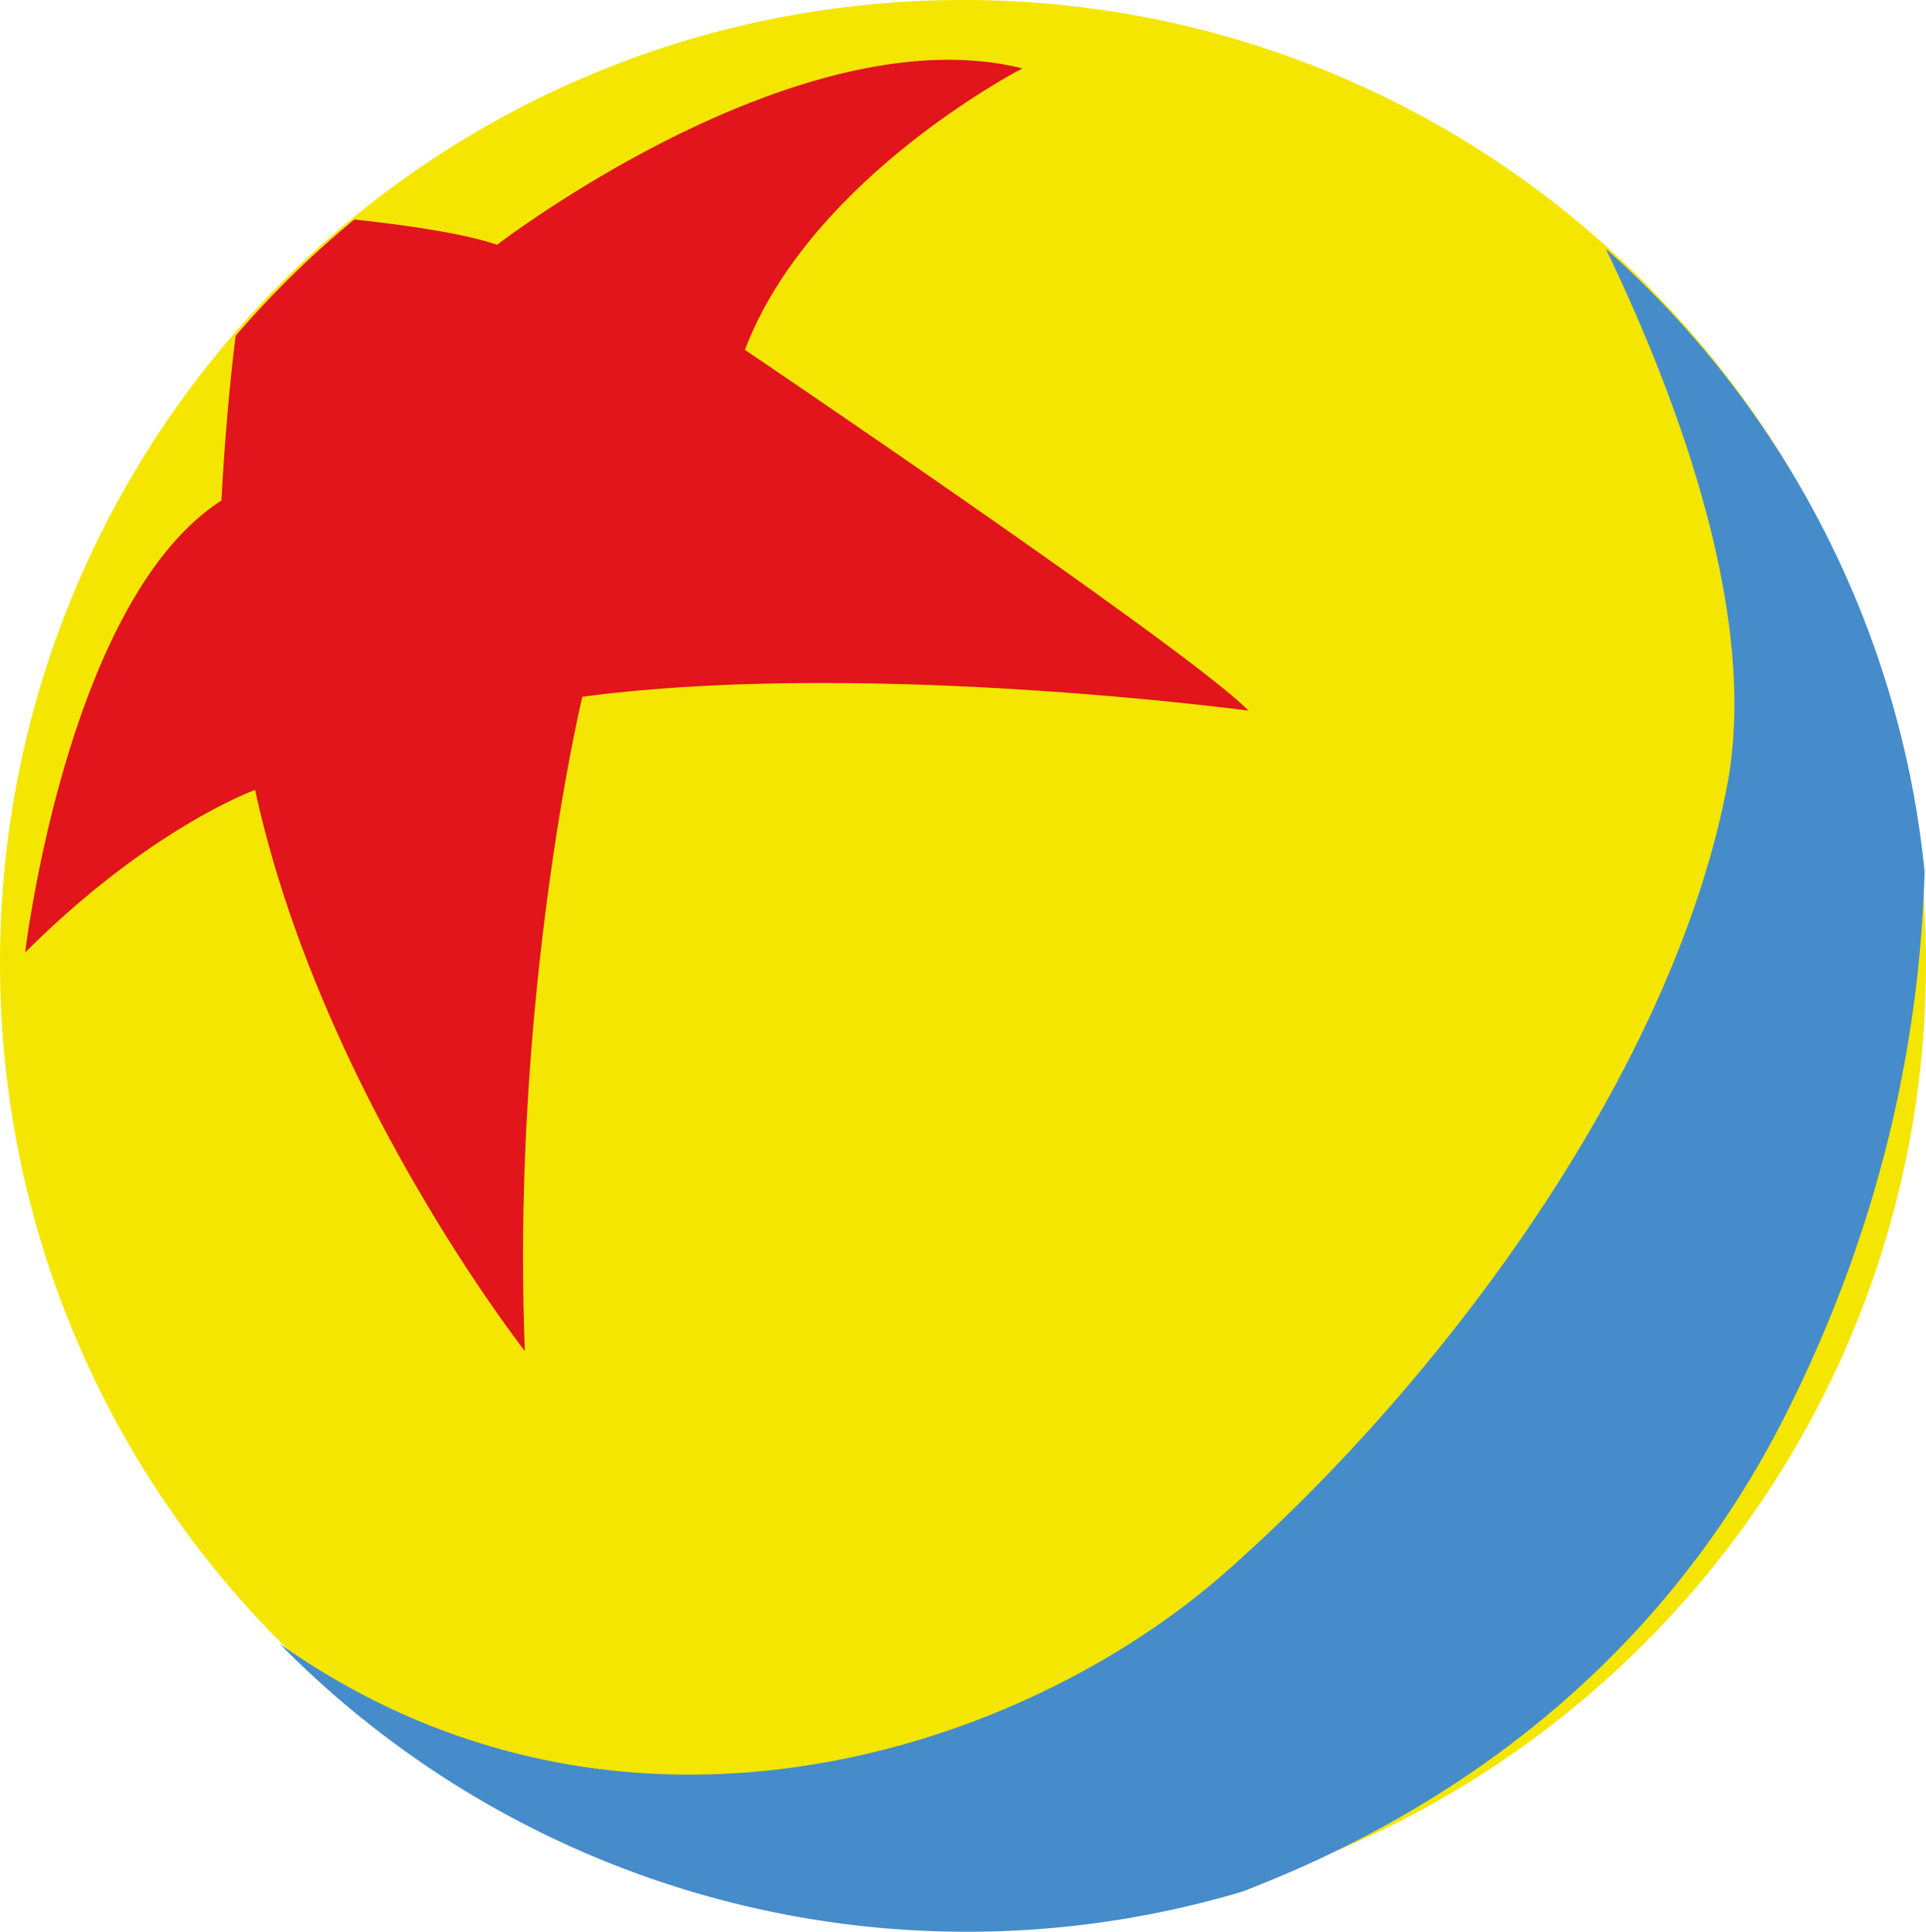 <svg id="Layer_1" data-name="Layer 1" xmlns="http://www.w3.org/2000/svg" viewBox="0 0 714 716.2"><defs><style>.cls-1{fill:#f4e600;}.cls-2{fill:#e1151b;}.cls-3{fill:#468ccb;}</style></defs><title>cursor</title><path class="cls-1" d="M732,373.9c0,197.16-159.83,357-357,357S18,571.06,18,373.9s159.83-357,357-357S732,176.73,732,373.9Z" transform="translate(-18 -16.9)"/><path class="cls-2" d="M100.11,202.47s1.4-30.27,5.24-61.05a359.19,359.19,0,0,1,44-43.13c16.28,1.74,39.85,4.86,52.93,9.37,0,0,111.71-86,194.76-65.41,0,0-78.64,40.43-102.89,104.37,0,0,165.36,111.71,186.67,133.76,0,0-141.84-19.11-246.94-5.15,0,0-26.46,110.24-21.31,242.53,0,0-75.7-96.27-100-208,0,0-38.95,14-85.25,60.27C27.35,370,42.78,239.22,100.11,202.47Z" transform="translate(-18 -16.9)"/><path class="cls-3" d="M478.55,718.21a357.4,357.4,0,0,1-356.88-91.88C247.89,715.32,395.9,667,472,600.08c82.68-72.76,166.47-187.41,186.31-292.14,11.91-62.85-18.66-144-45-198.78a356.17,356.17,0,0,1,118.18,230.9c-1.67,58.13-14.48,128.53-52.21,202.69C628.86,641.79,545.93,692.43,478.55,718.21Z" transform="translate(-18 -16.9)"/></svg>